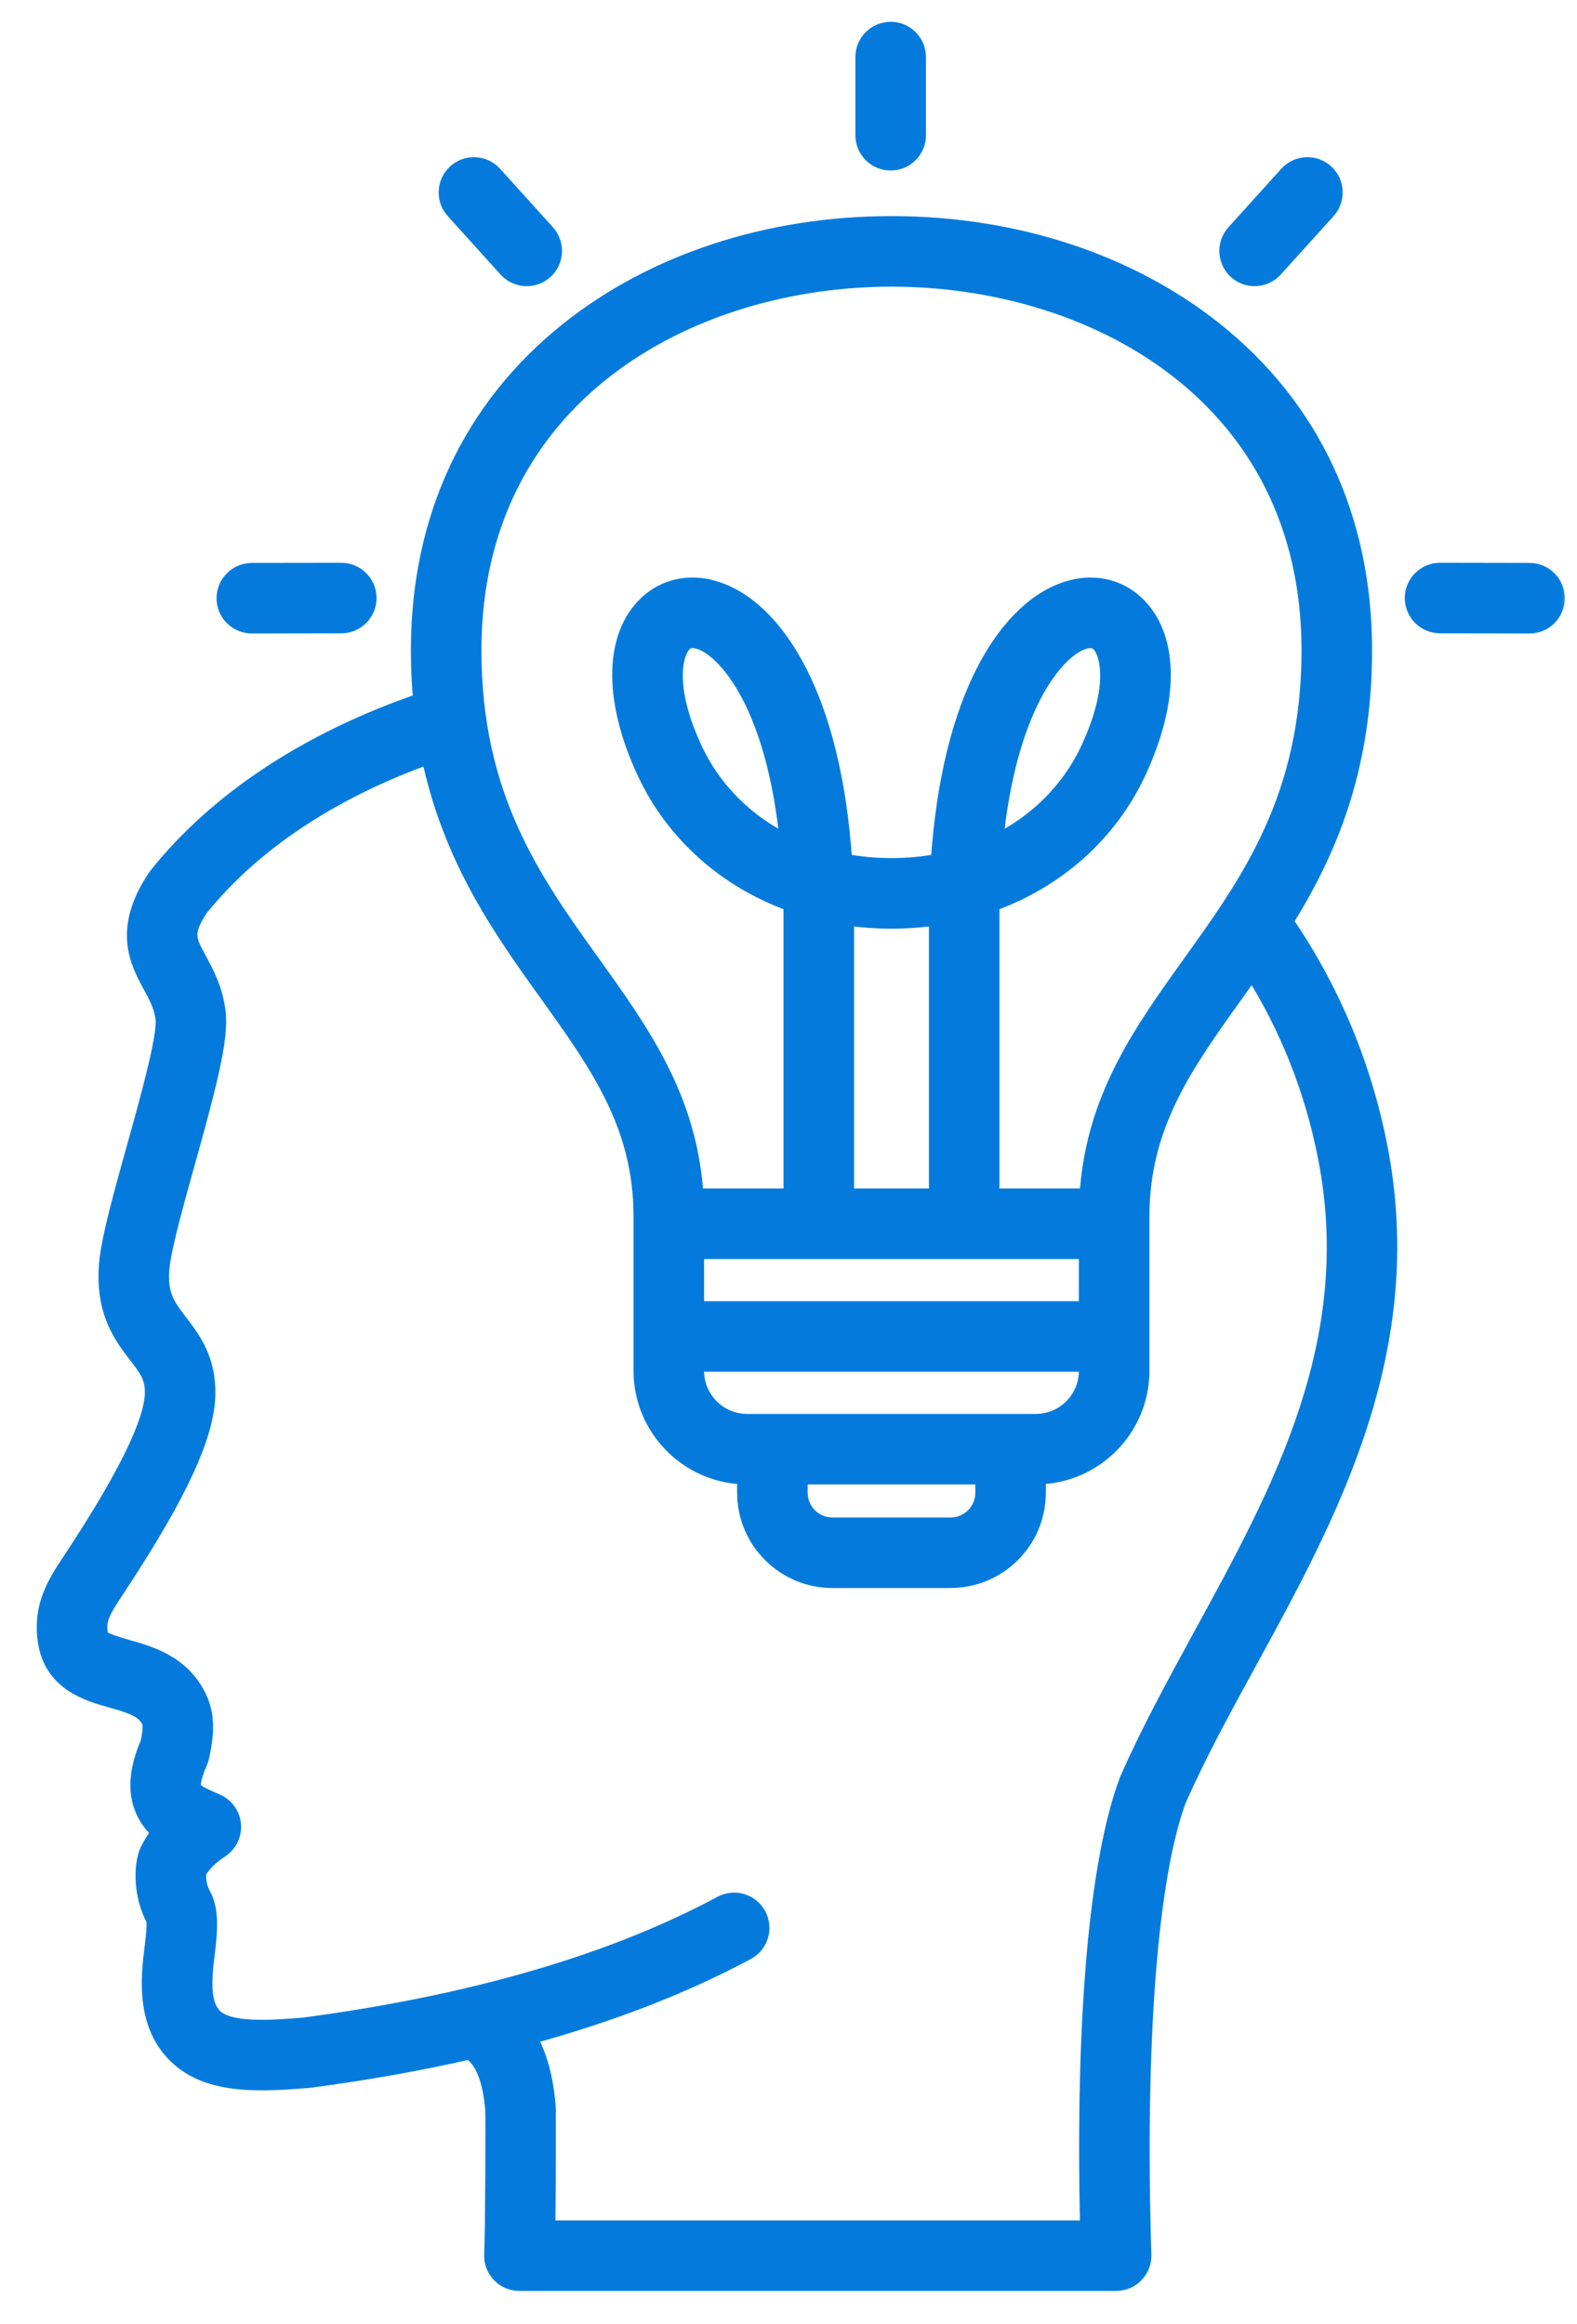 <svg xmlns="http://www.w3.org/2000/svg" width="38" height="56" viewBox="0 0 38 56" fill="none"><mask id="path-1-outside-1_1541_16" maskUnits="userSpaceOnUse" x="0.086" y="-0.275" width="38" height="56" fill="black"><rect fill="white" x="0.086" y="-0.275" width="38" height="56"></rect><path d="M33.232 27.628C32.846 25.66 32.081 23.837 30.959 22.202C31.992 20.546 32.862 18.547 32.862 15.67C32.862 12.495 31.618 9.827 29.264 7.952C27.203 6.311 24.439 5.407 21.482 5.407C18.524 5.407 15.761 6.311 13.7 7.952C11.346 9.827 10.101 12.495 10.101 15.67C10.101 16.098 10.122 16.505 10.158 16.896C7.443 17.825 5.243 19.272 3.787 21.095C3.776 21.108 3.765 21.123 3.755 21.138C2.91 22.398 3.333 23.178 3.642 23.747C3.788 24.017 3.915 24.25 3.948 24.556C3.996 24.986 3.563 26.537 3.247 27.669C2.987 28.602 2.741 29.482 2.634 30.099C2.395 31.483 2.914 32.158 3.293 32.651C3.547 32.982 3.701 33.182 3.69 33.581C3.673 34.259 3.056 35.534 1.854 37.374C1.806 37.447 1.76 37.517 1.716 37.584C1.346 38.144 0.997 38.673 1.106 39.51C1.242 40.544 2.118 40.791 2.698 40.954C3.173 41.088 3.472 41.184 3.607 41.459C3.628 41.504 3.668 41.584 3.586 41.989C3.287 42.69 3.262 43.236 3.505 43.703C3.599 43.882 3.72 44.025 3.857 44.143C3.751 44.276 3.651 44.429 3.568 44.604C3.557 44.627 3.547 44.651 3.539 44.675C3.434 44.986 3.402 45.652 3.724 46.251C3.735 46.312 3.741 46.472 3.688 46.888C3.595 47.628 3.439 48.867 4.377 49.637C4.882 50.051 5.562 50.167 6.318 50.167C6.684 50.167 7.067 50.14 7.457 50.106C7.467 50.105 7.477 50.104 7.486 50.103C8.835 49.924 10.113 49.696 11.319 49.421C11.639 49.62 11.832 50.095 11.893 50.838C11.903 51.092 11.892 53.861 11.867 54.315C11.857 54.493 11.921 54.667 12.044 54.797C12.166 54.927 12.337 55 12.516 55H26.895C27.071 55 27.239 54.929 27.361 54.803C27.484 54.676 27.55 54.506 27.544 54.33C27.386 49.235 27.691 45.244 28.383 43.372C28.874 42.261 29.473 41.166 30.107 40.008C32.023 36.503 34.195 32.532 33.232 27.628L33.232 27.628ZM21.482 6.707C26.337 6.707 31.562 9.512 31.562 15.67C31.562 19.211 30.11 21.237 28.705 23.197C27.495 24.885 26.348 26.485 26.211 28.837H23.883V22.19C23.883 22.046 23.884 21.905 23.887 21.767C25.451 21.206 26.719 20.096 27.416 18.602C28.2 16.921 28.211 15.433 27.446 14.622C26.969 14.117 26.268 13.98 25.57 14.258C24.271 14.774 22.893 16.755 22.628 20.768C21.891 20.912 21.073 20.912 20.335 20.768C20.071 16.755 18.692 14.774 17.393 14.258C16.695 13.98 15.994 14.117 15.518 14.622C14.752 15.433 14.764 16.921 15.547 18.602C16.244 20.096 17.512 21.206 19.076 21.767C19.079 21.905 19.08 22.046 19.08 22.19V28.837H16.753C16.615 26.485 15.468 24.885 14.258 23.197C12.854 21.238 11.401 19.211 11.401 15.67C11.401 9.512 16.627 6.707 21.482 6.707ZM19.262 35.568H23.702V35.968C23.702 36.407 23.345 36.764 22.906 36.764H20.057C19.619 36.764 19.262 36.407 19.262 35.968V35.568ZM24.959 34.269H18.005C17.322 34.269 16.766 33.713 16.766 33.03V32.852H26.197V33.03C26.197 33.713 25.641 34.269 24.958 34.269H24.959ZM26.197 31.553H16.766V30.136H26.197V31.553ZM20.38 22.095C21.096 22.203 21.867 22.203 22.584 22.095C22.584 22.126 22.584 22.158 22.584 22.19V28.837H20.38V22.19C20.38 22.158 20.38 22.126 20.38 22.095ZM23.968 20.323C24.286 17.058 25.411 15.719 26.05 15.465C26.14 15.43 26.213 15.417 26.272 15.417C26.408 15.417 26.474 15.486 26.5 15.514C26.714 15.74 26.933 16.562 26.238 18.052C25.77 19.055 24.969 19.839 23.968 20.324L23.968 20.323ZM18.995 20.323C17.994 19.838 17.193 19.055 16.725 18.052C16.03 16.561 16.25 15.74 16.463 15.514C16.49 15.486 16.555 15.416 16.691 15.416C16.75 15.416 16.824 15.43 16.913 15.465C17.552 15.719 18.678 17.058 18.995 20.323L18.995 20.323ZM28.967 39.384C28.345 40.522 27.701 41.698 27.186 42.865C27.181 42.876 27.176 42.888 27.172 42.9C26.44 44.86 26.107 48.68 26.227 53.701H13.181C13.195 52.671 13.201 50.922 13.189 50.743C13.13 50.005 12.955 49.464 12.724 49.069C14.708 48.528 16.472 47.845 17.999 47.025C18.315 46.855 18.433 46.461 18.263 46.145C18.093 45.828 17.699 45.71 17.383 45.88C14.764 47.288 11.382 48.274 7.331 48.812C6.492 48.885 5.571 48.934 5.202 48.632C4.848 48.341 4.894 47.718 4.978 47.05C5.051 46.469 5.065 46.041 4.906 45.704C4.898 45.687 4.889 45.671 4.88 45.655C4.765 45.456 4.758 45.21 4.77 45.108C4.924 44.83 5.198 44.643 5.292 44.58C5.317 44.563 5.335 44.55 5.347 44.541C5.533 44.403 5.632 44.175 5.605 43.944C5.578 43.713 5.43 43.514 5.216 43.422C4.968 43.316 4.712 43.205 4.658 43.102C4.609 43.008 4.663 42.765 4.803 42.451C4.821 42.41 4.835 42.367 4.844 42.323C4.96 41.783 4.992 41.333 4.773 40.888C4.376 40.077 3.61 39.861 3.05 39.703C2.45 39.534 2.413 39.479 2.395 39.342C2.35 39.002 2.464 38.809 2.8 38.301C2.847 38.23 2.896 38.156 2.943 38.082C4.334 35.953 4.965 34.575 4.989 33.614C5.011 32.755 4.63 32.259 4.323 31.86C4.004 31.443 3.773 31.143 3.915 30.322C4.01 29.769 4.259 28.879 4.499 28.019C5.007 26.199 5.31 25.049 5.24 24.414C5.179 23.855 4.96 23.452 4.784 23.128C4.52 22.641 4.429 22.474 4.819 21.884C6.081 20.315 7.986 19.049 10.351 18.203C10.866 20.693 12.09 22.403 13.202 23.954C14.417 25.65 15.466 27.114 15.466 29.312V33.03C15.466 34.415 16.582 35.544 17.962 35.567V35.968C17.962 37.124 18.902 38.063 20.057 38.063H22.906C24.061 38.063 25.001 37.124 25.001 35.968V35.567C26.381 35.544 27.497 34.415 27.497 33.03V29.312C27.497 27.114 28.546 25.65 29.761 23.954C29.898 23.764 30.036 23.571 30.174 23.375C31.04 24.749 31.639 26.259 31.957 27.878C32.829 32.321 30.866 35.912 28.966 39.384L28.967 39.384ZM5.418 14.415C5.418 14.056 5.708 13.765 6.067 13.764L8.223 13.761H8.224C8.582 13.761 8.873 14.051 8.874 14.409C8.874 14.768 8.584 15.06 8.225 15.06L6.069 15.064H6.068C5.71 15.064 5.419 14.774 5.418 14.415ZM10.938 5.073C10.697 4.807 10.718 4.396 10.984 4.155C11.25 3.914 11.661 3.935 11.902 4.201L13.175 5.61C13.415 5.876 13.395 6.287 13.128 6.528C13.004 6.64 12.848 6.695 12.693 6.695C12.515 6.695 12.339 6.623 12.21 6.481L10.938 5.073ZM20.812 3.259V1.375C20.812 1.016 21.103 0.725 21.462 0.725C21.821 0.725 22.112 1.016 22.112 1.375V3.259C22.112 3.618 21.821 3.909 21.462 3.909C21.103 3.909 20.812 3.618 20.812 3.259ZM34.05 14.409C34.051 14.051 34.342 13.76 34.7 13.76H34.701L36.857 13.764C37.216 13.764 37.506 14.056 37.505 14.415C37.505 14.774 37.214 15.064 36.856 15.064H36.855L34.699 15.06C34.34 15.059 34.05 14.768 34.05 14.409ZM29.796 6.528C29.53 6.287 29.509 5.876 29.749 5.61L31.022 4.201C31.263 3.935 31.674 3.914 31.94 4.155C32.206 4.395 32.227 4.806 31.986 5.073L30.714 6.481C30.585 6.623 30.409 6.695 30.231 6.695C30.076 6.695 29.92 6.64 29.796 6.528Z"></path></mask><path d="M33.232 27.628C32.846 25.66 32.081 23.837 30.959 22.202C31.992 20.546 32.862 18.547 32.862 15.67C32.862 12.495 31.618 9.827 29.264 7.952C27.203 6.311 24.439 5.407 21.482 5.407C18.524 5.407 15.761 6.311 13.7 7.952C11.346 9.827 10.101 12.495 10.101 15.67C10.101 16.098 10.122 16.505 10.158 16.896C7.443 17.825 5.243 19.272 3.787 21.095C3.776 21.108 3.765 21.123 3.755 21.138C2.91 22.398 3.333 23.178 3.642 23.747C3.788 24.017 3.915 24.25 3.948 24.556C3.996 24.986 3.563 26.537 3.247 27.669C2.987 28.602 2.741 29.482 2.634 30.099C2.395 31.483 2.914 32.158 3.293 32.651C3.547 32.982 3.701 33.182 3.69 33.581C3.673 34.259 3.056 35.534 1.854 37.374C1.806 37.447 1.76 37.517 1.716 37.584C1.346 38.144 0.997 38.673 1.106 39.51C1.242 40.544 2.118 40.791 2.698 40.954C3.173 41.088 3.472 41.184 3.607 41.459C3.628 41.504 3.668 41.584 3.586 41.989C3.287 42.69 3.262 43.236 3.505 43.703C3.599 43.882 3.72 44.025 3.857 44.143C3.751 44.276 3.651 44.429 3.568 44.604C3.557 44.627 3.547 44.651 3.539 44.675C3.434 44.986 3.402 45.652 3.724 46.251C3.735 46.312 3.741 46.472 3.688 46.888C3.595 47.628 3.439 48.867 4.377 49.637C4.882 50.051 5.562 50.167 6.318 50.167C6.684 50.167 7.067 50.14 7.457 50.106C7.467 50.105 7.477 50.104 7.486 50.103C8.835 49.924 10.113 49.696 11.319 49.421C11.639 49.62 11.832 50.095 11.893 50.838C11.903 51.092 11.892 53.861 11.867 54.315C11.857 54.493 11.921 54.667 12.044 54.797C12.166 54.927 12.337 55 12.516 55H26.895C27.071 55 27.239 54.929 27.361 54.803C27.484 54.676 27.55 54.506 27.544 54.33C27.386 49.235 27.691 45.244 28.383 43.372C28.874 42.261 29.473 41.166 30.107 40.008C32.023 36.503 34.195 32.532 33.232 27.628L33.232 27.628ZM21.482 6.707C26.337 6.707 31.562 9.512 31.562 15.67C31.562 19.211 30.11 21.237 28.705 23.197C27.495 24.885 26.348 26.485 26.211 28.837H23.883V22.19C23.883 22.046 23.884 21.905 23.887 21.767C25.451 21.206 26.719 20.096 27.416 18.602C28.2 16.921 28.211 15.433 27.446 14.622C26.969 14.117 26.268 13.98 25.57 14.258C24.271 14.774 22.893 16.755 22.628 20.768C21.891 20.912 21.073 20.912 20.335 20.768C20.071 16.755 18.692 14.774 17.393 14.258C16.695 13.98 15.994 14.117 15.518 14.622C14.752 15.433 14.764 16.921 15.547 18.602C16.244 20.096 17.512 21.206 19.076 21.767C19.079 21.905 19.08 22.046 19.08 22.19V28.837H16.753C16.615 26.485 15.468 24.885 14.258 23.197C12.854 21.238 11.401 19.211 11.401 15.67C11.401 9.512 16.627 6.707 21.482 6.707ZM19.262 35.568H23.702V35.968C23.702 36.407 23.345 36.764 22.906 36.764H20.057C19.619 36.764 19.262 36.407 19.262 35.968V35.568ZM24.959 34.269H18.005C17.322 34.269 16.766 33.713 16.766 33.03V32.852H26.197V33.03C26.197 33.713 25.641 34.269 24.958 34.269H24.959ZM26.197 31.553H16.766V30.136H26.197V31.553ZM20.38 22.095C21.096 22.203 21.867 22.203 22.584 22.095C22.584 22.126 22.584 22.158 22.584 22.19V28.837H20.38V22.19C20.38 22.158 20.38 22.126 20.38 22.095ZM23.968 20.323C24.286 17.058 25.411 15.719 26.05 15.465C26.14 15.43 26.213 15.417 26.272 15.417C26.408 15.417 26.474 15.486 26.5 15.514C26.714 15.74 26.933 16.562 26.238 18.052C25.77 19.055 24.969 19.839 23.968 20.324L23.968 20.323ZM18.995 20.323C17.994 19.838 17.193 19.055 16.725 18.052C16.03 16.561 16.25 15.74 16.463 15.514C16.49 15.486 16.555 15.416 16.691 15.416C16.75 15.416 16.824 15.43 16.913 15.465C17.552 15.719 18.678 17.058 18.995 20.323L18.995 20.323ZM28.967 39.384C28.345 40.522 27.701 41.698 27.186 42.865C27.181 42.876 27.176 42.888 27.172 42.9C26.44 44.86 26.107 48.68 26.227 53.701H13.181C13.195 52.671 13.201 50.922 13.189 50.743C13.13 50.005 12.955 49.464 12.724 49.069C14.708 48.528 16.472 47.845 17.999 47.025C18.315 46.855 18.433 46.461 18.263 46.145C18.093 45.828 17.699 45.71 17.383 45.88C14.764 47.288 11.382 48.274 7.331 48.812C6.492 48.885 5.571 48.934 5.202 48.632C4.848 48.341 4.894 47.718 4.978 47.05C5.051 46.469 5.065 46.041 4.906 45.704C4.898 45.687 4.889 45.671 4.88 45.655C4.765 45.456 4.758 45.21 4.77 45.108C4.924 44.83 5.198 44.643 5.292 44.58C5.317 44.563 5.335 44.55 5.347 44.541C5.533 44.403 5.632 44.175 5.605 43.944C5.578 43.713 5.43 43.514 5.216 43.422C4.968 43.316 4.712 43.205 4.658 43.102C4.609 43.008 4.663 42.765 4.803 42.451C4.821 42.41 4.835 42.367 4.844 42.323C4.96 41.783 4.992 41.333 4.773 40.888C4.376 40.077 3.61 39.861 3.05 39.703C2.45 39.534 2.413 39.479 2.395 39.342C2.35 39.002 2.464 38.809 2.8 38.301C2.847 38.23 2.896 38.156 2.943 38.082C4.334 35.953 4.965 34.575 4.989 33.614C5.011 32.755 4.63 32.259 4.323 31.86C4.004 31.443 3.773 31.143 3.915 30.322C4.01 29.769 4.259 28.879 4.499 28.019C5.007 26.199 5.31 25.049 5.24 24.414C5.179 23.855 4.96 23.452 4.784 23.128C4.52 22.641 4.429 22.474 4.819 21.884C6.081 20.315 7.986 19.049 10.351 18.203C10.866 20.693 12.09 22.403 13.202 23.954C14.417 25.65 15.466 27.114 15.466 29.312V33.03C15.466 34.415 16.582 35.544 17.962 35.567V35.968C17.962 37.124 18.902 38.063 20.057 38.063H22.906C24.061 38.063 25.001 37.124 25.001 35.968V35.567C26.381 35.544 27.497 34.415 27.497 33.03V29.312C27.497 27.114 28.546 25.65 29.761 23.954C29.898 23.764 30.036 23.571 30.174 23.375C31.04 24.749 31.639 26.259 31.957 27.878C32.829 32.321 30.866 35.912 28.966 39.384L28.967 39.384ZM5.418 14.415C5.418 14.056 5.708 13.765 6.067 13.764L8.223 13.761H8.224C8.582 13.761 8.873 14.051 8.874 14.409C8.874 14.768 8.584 15.06 8.225 15.06L6.069 15.064H6.068C5.71 15.064 5.419 14.774 5.418 14.415ZM10.938 5.073C10.697 4.807 10.718 4.396 10.984 4.155C11.25 3.914 11.661 3.935 11.902 4.201L13.175 5.61C13.415 5.876 13.395 6.287 13.128 6.528C13.004 6.64 12.848 6.695 12.693 6.695C12.515 6.695 12.339 6.623 12.21 6.481L10.938 5.073ZM20.812 3.259V1.375C20.812 1.016 21.103 0.725 21.462 0.725C21.821 0.725 22.112 1.016 22.112 1.375V3.259C22.112 3.618 21.821 3.909 21.462 3.909C21.103 3.909 20.812 3.618 20.812 3.259ZM34.05 14.409C34.051 14.051 34.342 13.76 34.7 13.76H34.701L36.857 13.764C37.216 13.764 37.506 14.056 37.505 14.415C37.505 14.774 37.214 15.064 36.856 15.064H36.855L34.699 15.06C34.34 15.059 34.05 14.768 34.05 14.409ZM29.796 6.528C29.53 6.287 29.509 5.876 29.749 5.61L31.022 4.201C31.263 3.935 31.674 3.914 31.94 4.155C32.206 4.395 32.227 4.806 31.986 5.073L30.714 6.481C30.585 6.623 30.409 6.695 30.231 6.695C30.076 6.695 29.92 6.64 29.796 6.528Z" fill="#047BDC"></path><path d="M33.232 27.628C32.846 25.66 32.081 23.837 30.959 22.202C31.992 20.546 32.862 18.547 32.862 15.67C32.862 12.495 31.618 9.827 29.264 7.952C27.203 6.311 24.439 5.407 21.482 5.407C18.524 5.407 15.761 6.311 13.7 7.952C11.346 9.827 10.101 12.495 10.101 15.67C10.101 16.098 10.122 16.505 10.158 16.896C7.443 17.825 5.243 19.272 3.787 21.095C3.776 21.108 3.765 21.123 3.755 21.138C2.91 22.398 3.333 23.178 3.642 23.747C3.788 24.017 3.915 24.25 3.948 24.556C3.996 24.986 3.563 26.537 3.247 27.669C2.987 28.602 2.741 29.482 2.634 30.099C2.395 31.483 2.914 32.158 3.293 32.651C3.547 32.982 3.701 33.182 3.69 33.581C3.673 34.259 3.056 35.534 1.854 37.374C1.806 37.447 1.76 37.517 1.716 37.584C1.346 38.144 0.997 38.673 1.106 39.51C1.242 40.544 2.118 40.791 2.698 40.954C3.173 41.088 3.472 41.184 3.607 41.459C3.628 41.504 3.668 41.584 3.586 41.989C3.287 42.69 3.262 43.236 3.505 43.703C3.599 43.882 3.72 44.025 3.857 44.143C3.751 44.276 3.651 44.429 3.568 44.604C3.557 44.627 3.547 44.651 3.539 44.675C3.434 44.986 3.402 45.652 3.724 46.251C3.735 46.312 3.741 46.472 3.688 46.888C3.595 47.628 3.439 48.867 4.377 49.637C4.882 50.051 5.562 50.167 6.318 50.167C6.684 50.167 7.067 50.14 7.457 50.106C7.467 50.105 7.477 50.104 7.486 50.103C8.835 49.924 10.113 49.696 11.319 49.421C11.639 49.62 11.832 50.095 11.893 50.838C11.903 51.092 11.892 53.861 11.867 54.315C11.857 54.493 11.921 54.667 12.044 54.797C12.166 54.927 12.337 55 12.516 55H26.895C27.071 55 27.239 54.929 27.361 54.803C27.484 54.676 27.55 54.506 27.544 54.33C27.386 49.235 27.691 45.244 28.383 43.372C28.874 42.261 29.473 41.166 30.107 40.008C32.023 36.503 34.195 32.532 33.232 27.628L33.232 27.628ZM21.482 6.707C26.337 6.707 31.562 9.512 31.562 15.67C31.562 19.211 30.11 21.237 28.705 23.197C27.495 24.885 26.348 26.485 26.211 28.837H23.883V22.19C23.883 22.046 23.884 21.905 23.887 21.767C25.451 21.206 26.719 20.096 27.416 18.602C28.2 16.921 28.211 15.433 27.446 14.622C26.969 14.117 26.268 13.98 25.57 14.258C24.271 14.774 22.893 16.755 22.628 20.768C21.891 20.912 21.073 20.912 20.335 20.768C20.071 16.755 18.692 14.774 17.393 14.258C16.695 13.98 15.994 14.117 15.518 14.622C14.752 15.433 14.764 16.921 15.547 18.602C16.244 20.096 17.512 21.206 19.076 21.767C19.079 21.905 19.08 22.046 19.08 22.19V28.837H16.753C16.615 26.485 15.468 24.885 14.258 23.197C12.854 21.238 11.401 19.211 11.401 15.67C11.401 9.512 16.627 6.707 21.482 6.707ZM19.262 35.568H23.702V35.968C23.702 36.407 23.345 36.764 22.906 36.764H20.057C19.619 36.764 19.262 36.407 19.262 35.968V35.568ZM24.959 34.269H18.005C17.322 34.269 16.766 33.713 16.766 33.03V32.852H26.197V33.03C26.197 33.713 25.641 34.269 24.958 34.269H24.959ZM26.197 31.553H16.766V30.136H26.197V31.553ZM20.38 22.095C21.096 22.203 21.867 22.203 22.584 22.095C22.584 22.126 22.584 22.158 22.584 22.19V28.837H20.38V22.19C20.38 22.158 20.38 22.126 20.38 22.095ZM23.968 20.323C24.286 17.058 25.411 15.719 26.05 15.465C26.14 15.43 26.213 15.417 26.272 15.417C26.408 15.417 26.474 15.486 26.5 15.514C26.714 15.74 26.933 16.562 26.238 18.052C25.77 19.055 24.969 19.839 23.968 20.324L23.968 20.323ZM18.995 20.323C17.994 19.838 17.193 19.055 16.725 18.052C16.03 16.561 16.25 15.74 16.463 15.514C16.49 15.486 16.555 15.416 16.691 15.416C16.75 15.416 16.824 15.43 16.913 15.465C17.552 15.719 18.678 17.058 18.995 20.323L18.995 20.323ZM28.967 39.384C28.345 40.522 27.701 41.698 27.186 42.865C27.181 42.876 27.176 42.888 27.172 42.9C26.44 44.86 26.107 48.68 26.227 53.701H13.181C13.195 52.671 13.201 50.922 13.189 50.743C13.13 50.005 12.955 49.464 12.724 49.069C14.708 48.528 16.472 47.845 17.999 47.025C18.315 46.855 18.433 46.461 18.263 46.145C18.093 45.828 17.699 45.71 17.383 45.88C14.764 47.288 11.382 48.274 7.331 48.812C6.492 48.885 5.571 48.934 5.202 48.632C4.848 48.341 4.894 47.718 4.978 47.05C5.051 46.469 5.065 46.041 4.906 45.704C4.898 45.687 4.889 45.671 4.88 45.655C4.765 45.456 4.758 45.21 4.77 45.108C4.924 44.83 5.198 44.643 5.292 44.58C5.317 44.563 5.335 44.55 5.347 44.541C5.533 44.403 5.632 44.175 5.605 43.944C5.578 43.713 5.43 43.514 5.216 43.422C4.968 43.316 4.712 43.205 4.658 43.102C4.609 43.008 4.663 42.765 4.803 42.451C4.821 42.41 4.835 42.367 4.844 42.323C4.96 41.783 4.992 41.333 4.773 40.888C4.376 40.077 3.61 39.861 3.05 39.703C2.45 39.534 2.413 39.479 2.395 39.342C2.35 39.002 2.464 38.809 2.8 38.301C2.847 38.23 2.896 38.156 2.943 38.082C4.334 35.953 4.965 34.575 4.989 33.614C5.011 32.755 4.63 32.259 4.323 31.86C4.004 31.443 3.773 31.143 3.915 30.322C4.01 29.769 4.259 28.879 4.499 28.019C5.007 26.199 5.31 25.049 5.24 24.414C5.179 23.855 4.96 23.452 4.784 23.128C4.52 22.641 4.429 22.474 4.819 21.884C6.081 20.315 7.986 19.049 10.351 18.203C10.866 20.693 12.09 22.403 13.202 23.954C14.417 25.65 15.466 27.114 15.466 29.312V33.03C15.466 34.415 16.582 35.544 17.962 35.567V35.968C17.962 37.124 18.902 38.063 20.057 38.063H22.906C24.061 38.063 25.001 37.124 25.001 35.968V35.567C26.381 35.544 27.497 34.415 27.497 33.03V29.312C27.497 27.114 28.546 25.65 29.761 23.954C29.898 23.764 30.036 23.571 30.174 23.375C31.04 24.749 31.639 26.259 31.957 27.878C32.829 32.321 30.866 35.912 28.966 39.384L28.967 39.384ZM5.418 14.415C5.418 14.056 5.708 13.765 6.067 13.764L8.223 13.761H8.224C8.582 13.761 8.873 14.051 8.874 14.409C8.874 14.768 8.584 15.06 8.225 15.06L6.069 15.064H6.068C5.71 15.064 5.419 14.774 5.418 14.415ZM10.938 5.073C10.697 4.807 10.718 4.396 10.984 4.155C11.25 3.914 11.661 3.935 11.902 4.201L13.175 5.61C13.415 5.876 13.395 6.287 13.128 6.528C13.004 6.64 12.848 6.695 12.693 6.695C12.515 6.695 12.339 6.623 12.21 6.481L10.938 5.073ZM20.812 3.259V1.375C20.812 1.016 21.103 0.725 21.462 0.725C21.821 0.725 22.112 1.016 22.112 1.375V3.259C22.112 3.618 21.821 3.909 21.462 3.909C21.103 3.909 20.812 3.618 20.812 3.259ZM34.05 14.409C34.051 14.051 34.342 13.76 34.7 13.76H34.701L36.857 13.764C37.216 13.764 37.506 14.056 37.505 14.415C37.505 14.774 37.214 15.064 36.856 15.064H36.855L34.699 15.06C34.34 15.059 34.05 14.768 34.05 14.409ZM29.796 6.528C29.53 6.287 29.509 5.876 29.749 5.61L31.022 4.201C31.263 3.935 31.674 3.914 31.94 4.155C32.206 4.395 32.227 4.806 31.986 5.073L30.714 6.481C30.585 6.623 30.409 6.695 30.231 6.695C30.076 6.695 29.92 6.64 29.796 6.528Z" stroke="#047BDC" stroke-width="0.4" mask="url(#path-1-outside-1_1541_16)"></path></svg>
